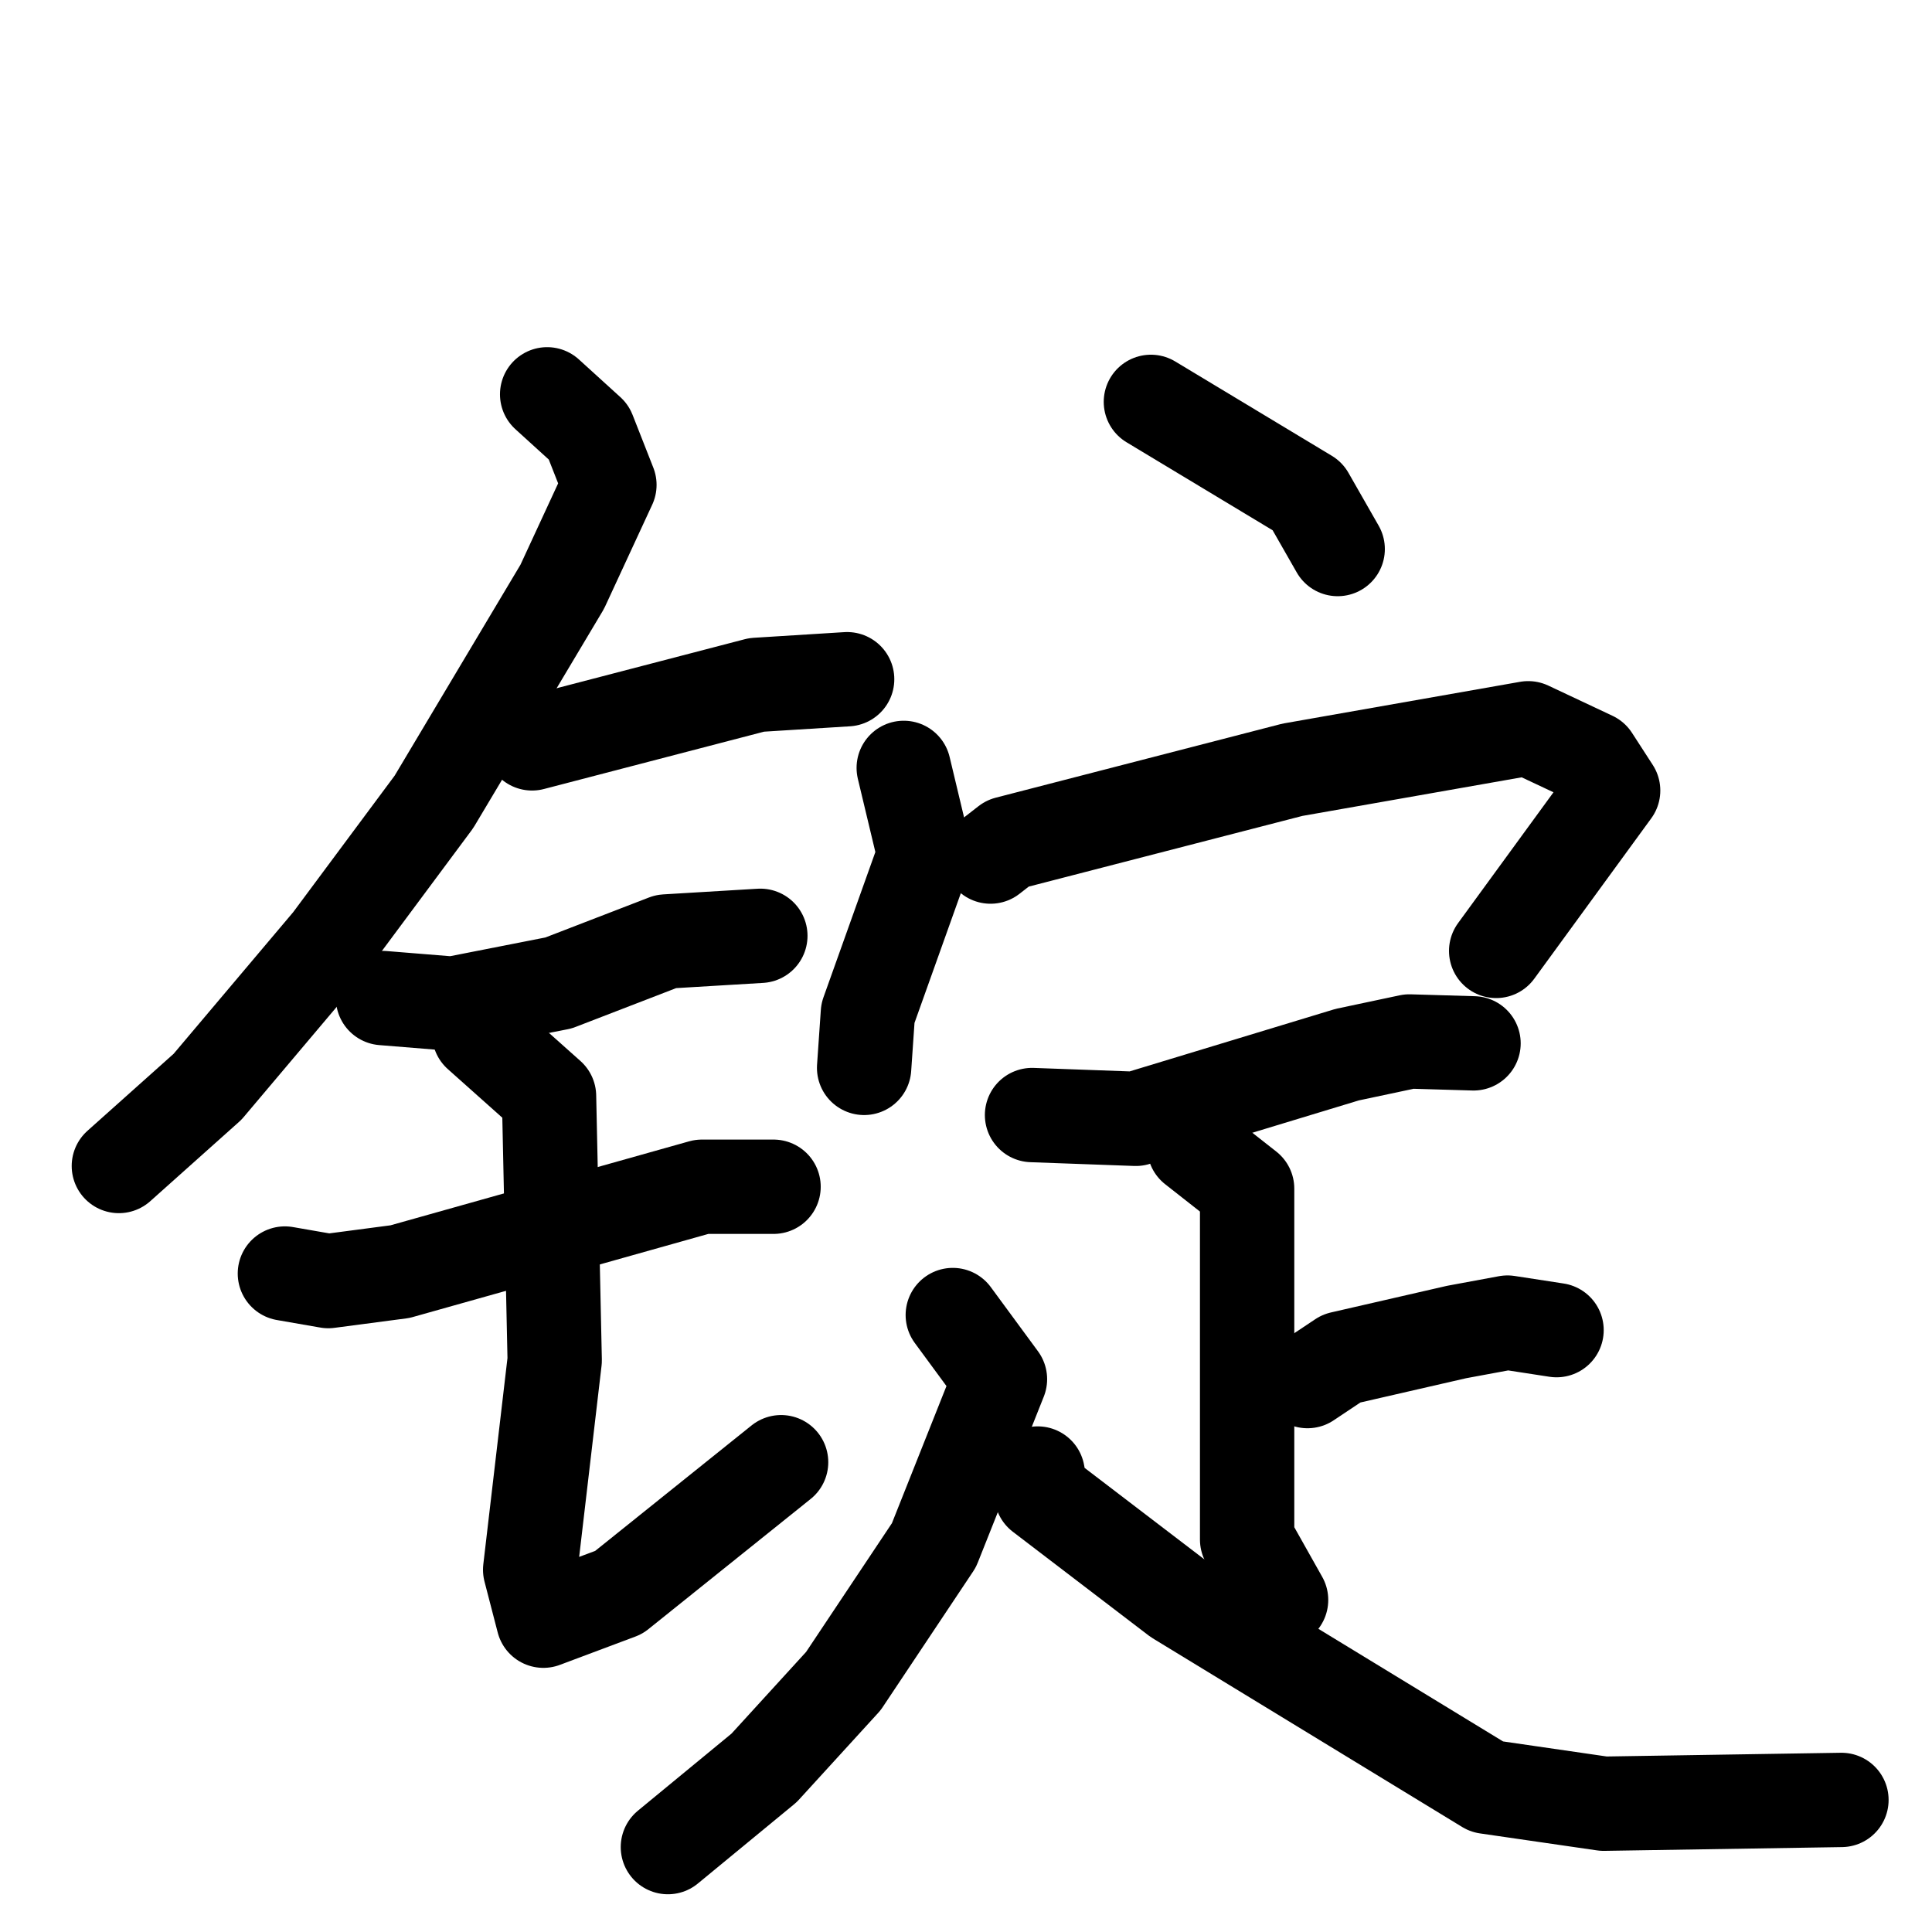 <svg xmlns="http://www.w3.org/2000/svg" viewBox="0 0 1024 1024">
  <g style="fill:none;stroke:#000000;stroke-width:50;stroke-linecap:round;stroke-linejoin:round;" transform="scale(1, 1) translate(0, 0)">
    <path d="M 290.0,209.0 L 312.0,229.0 L 323.0,257.0 L 298.0,311.0 L 230.0,425.0 L 175.0,499.0 L 110.0,576.0 L 63.0,618.0"/>
    <path d="M 282.0,394.0 L 401.0,363.0 L 449.0,360.0"/>
    <path d="M 203.0,529.0 L 240.0,532.0 L 296.0,521.0 L 353.0,499.0 L 403.0,496.0"/>
    <path d="M 151.0,675.0 L 174.0,679.0 L 212.0,674.0 L 372.0,629.0 L 410.0,629.0"/>
    <path d="M 254.0,548.0 L 291.0,581.0 L 294.0,721.0 L 281.0,832.0 L 288.0,859.0 L 328.0,844.0 L 414.0,775.0"/>
    <path d="M 610.0,213.0 L 693.0,263.0 L 709.0,291.0"/>
    <path d="M 479.0,407.0 L 490.0,453.0 L 460.0,537.0 L 458.0,566.0"/>
    <path d="M 525.0,454.0 L 534.0,447.0 L 685.0,408.0 L 810.0,386.0 L 844.0,402.0 L 855.0,419.0 L 793.0,504.0"/>
    <path d="M 547.0,591.0 L 602.0,593.0 L 714.0,559.0 L 747.0,552.0 L 781.0,553.0"/>
    <path d="M 633.0,608.0 L 661.0,630.0 L 661.0,816.0 L 679.0,848.0"/>
    <path d="M 693.0,732.0 L 711.0,720.0 L 772.0,706.0 L 799.0,701.0 L 825.0,705.0"/>
    <path d="M 505.0,697.0 L 530.0,731.0 L 495.0,819.0 L 447.0,891.0 L 405.0,937.0 L 354.0,979.0"/>
    <path d="M 550.0,781.0 L 552.0,792.0 L 624.0,847.0 L 788.0,947.0 L 850.0,956.0 L 976.0,954.0"/>
  </g>
</svg>
